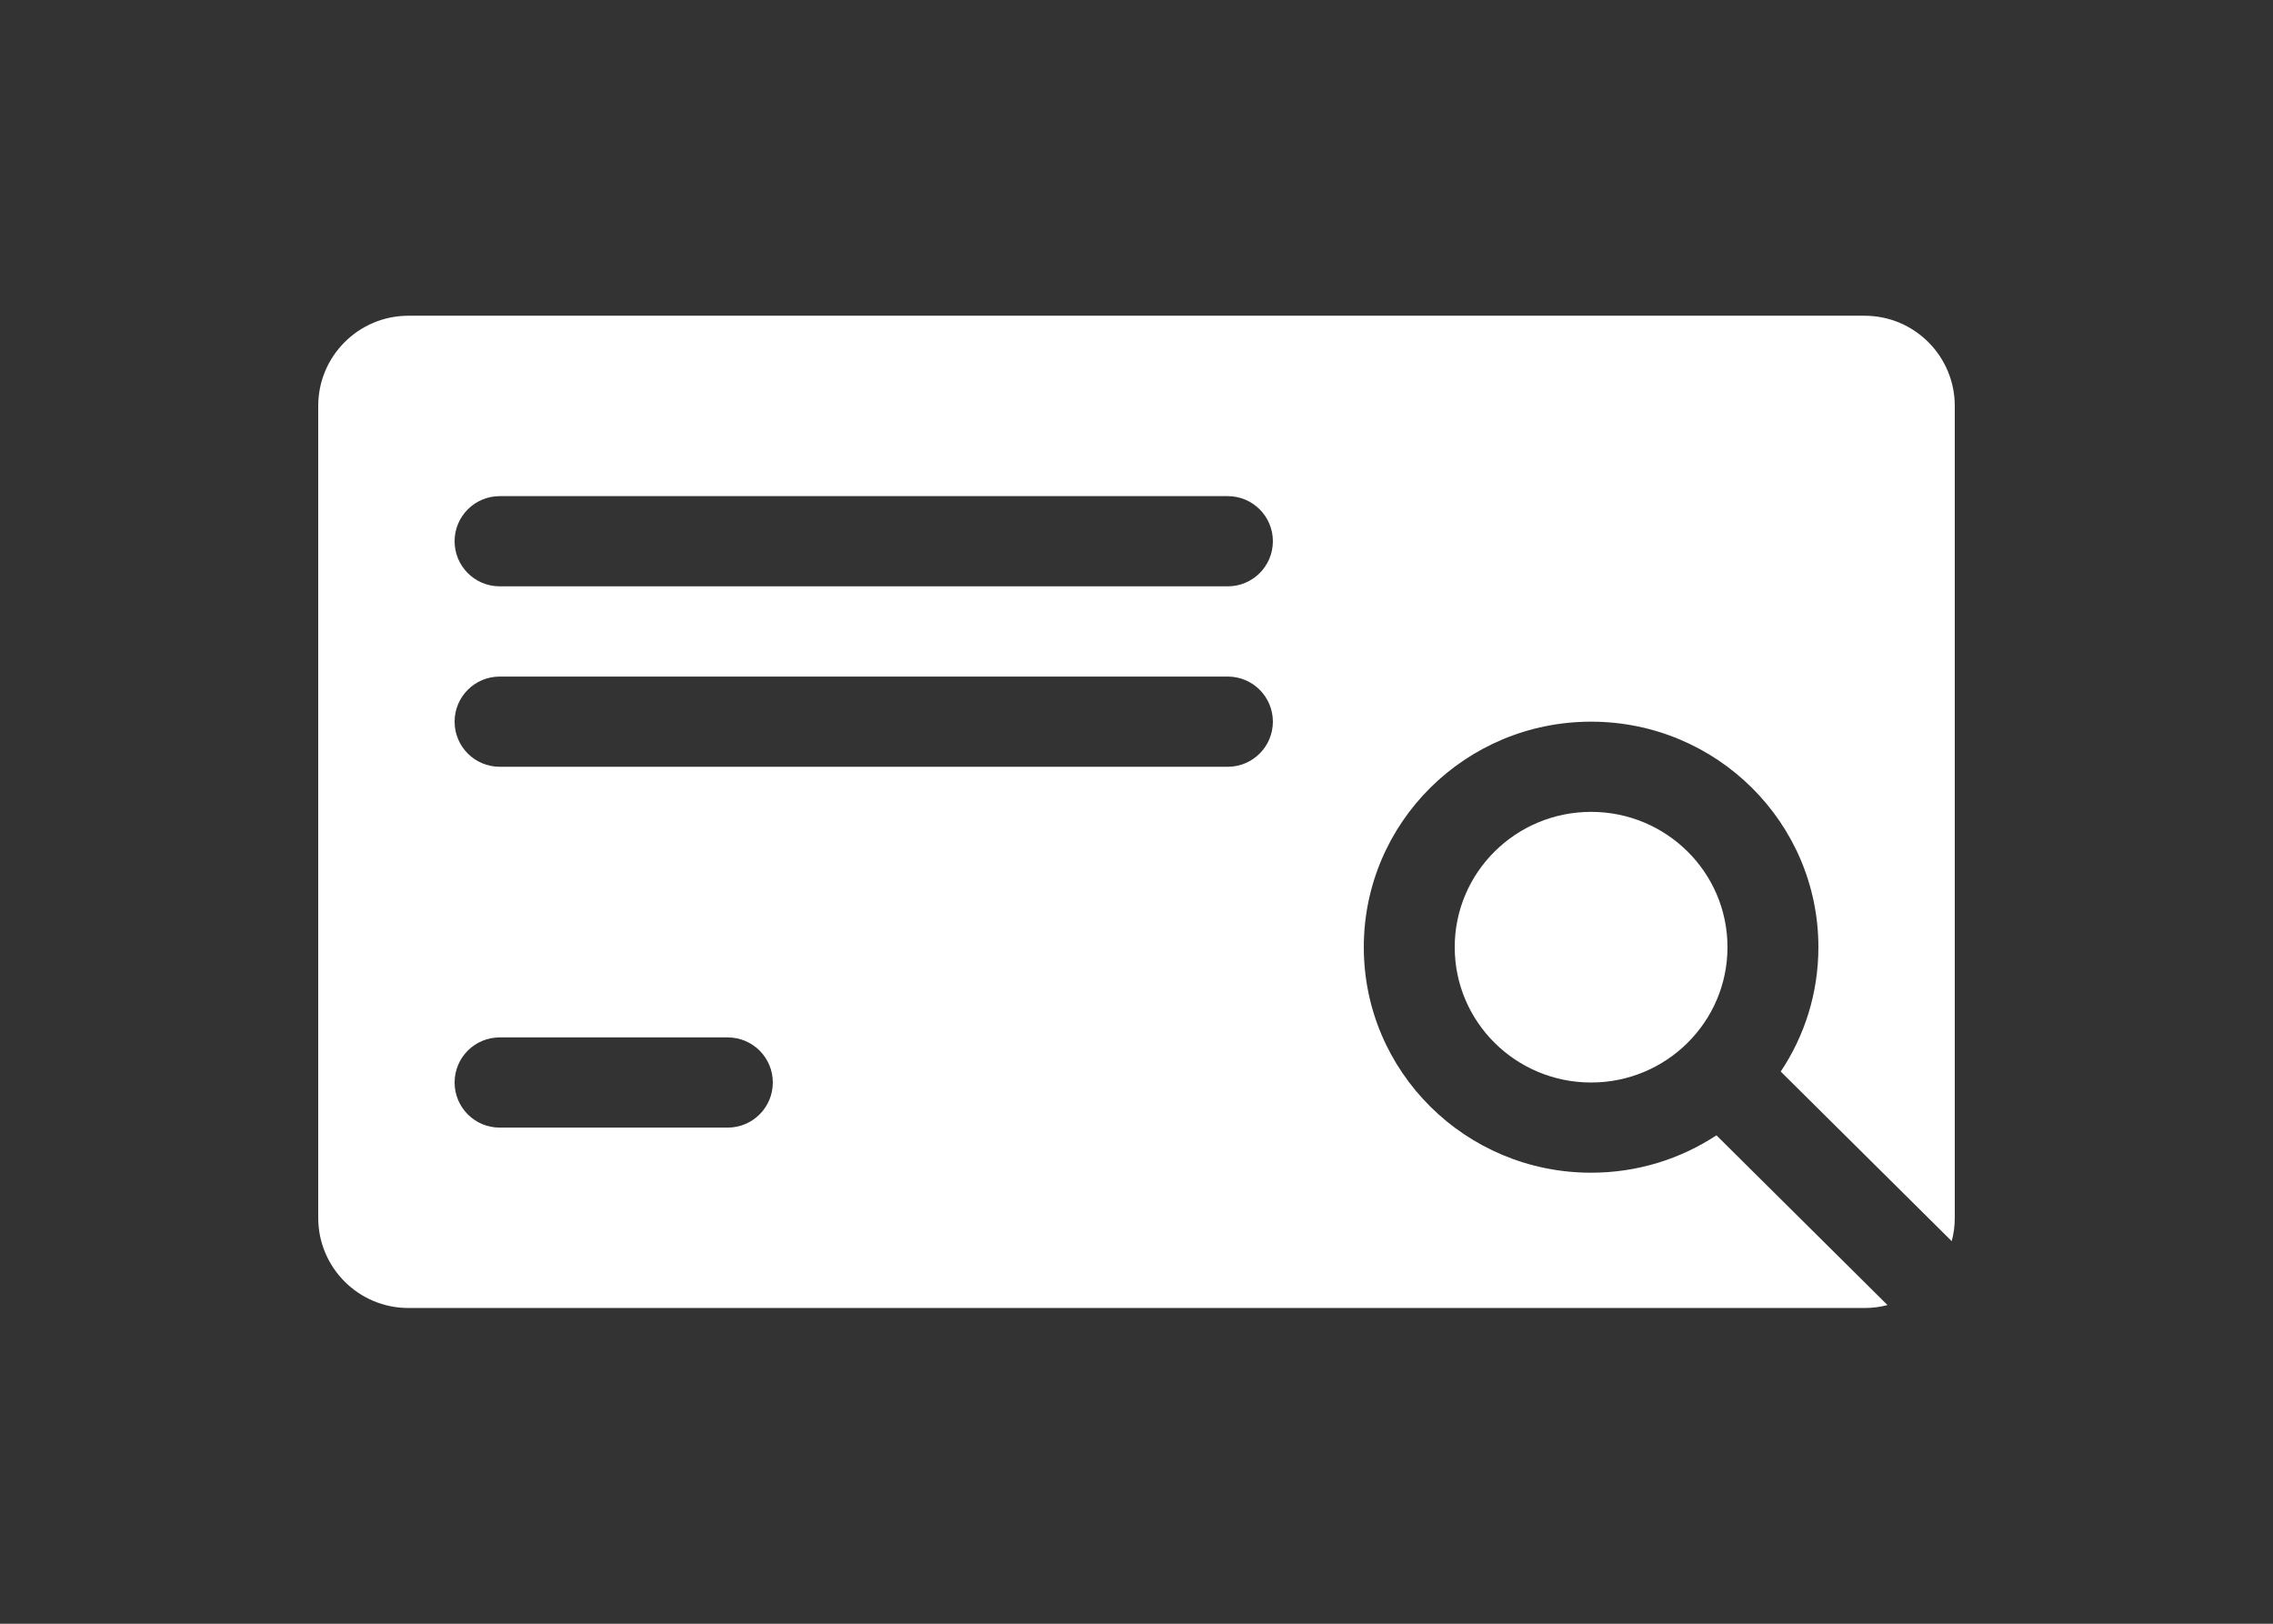 <?xml version="1.0" encoding="UTF-8"?>
<svg width="56px" height="40px" viewBox="0 0 56 40" version="1.1" xmlns="http://www.w3.org/2000/svg" xmlns:xlink="http://www.w3.org/1999/xlink">
    <rect x="0" y="0" width="56" height="40" fill="#333333" stroke="none"/>
    <!-- Generator: Sketch 53.1 (72631) - https://sketchapp.com -->
    <title></title>
    <desc>Created with Sketch.</desc>
    <g id="页面-1" stroke="none" stroke-width="1" fill="none" fill-rule="evenodd">
        <g id="运行监控" transform="translate(-2947, -162)">
            <g id="分组-4" transform="translate(2921, 140)">
                <g id="分组-25" transform="translate(26, 22)">
                    <g id="分组-26">
                        <g id="行程查找-2">
                            <g id="行程查找">
                                <rect id="矩形" fill="#D8D8D8" opacity="0" x="0" y="0" width="56" height="40"></rect>
                                <path d="M48.085,30.576 L43.872,26.397 C44.459,25.519 44.8,24.466 44.8,23.333 C44.8,20.265 42.293,17.778 39.2,17.778 C36.107,17.778 33.6,20.265 33.6,23.333 C33.6,26.402 36.107,28.889 39.2,28.889 C40.341,28.889 41.403,28.55 42.288,27.968 L46.503,32.15 C46.323,32.197 46.133,32.222 45.938,32.222 L10.062,32.222 C8.835,32.222 7.84,31.227 7.84,30 L7.84,10 C7.84,8.773 8.835,7.778 10.062,7.778 L45.938,7.778 C47.165,7.778 48.16,8.773 48.16,10 L48.16,30 C48.16,30.199 48.134,30.392 48.085,30.576 Z M39.2,26.667 C37.344,26.667 35.84,25.174 35.84,23.333 C35.84,21.492 37.344,20 39.2,20 C41.056,20 42.56,21.492 42.56,23.333 C42.56,25.174 41.056,26.667 39.2,26.667 Z M12.311,12.222 C11.697,12.222 11.2,12.72 11.2,13.333 C11.2,13.947 11.697,14.444 12.311,14.444 L30.249,14.444 C30.863,14.444 31.36,13.947 31.36,13.333 C31.36,12.72 30.863,12.222 30.249,12.222 L12.311,12.222 Z M12.311,16.667 C11.697,16.667 11.2,17.164 11.2,17.778 C11.2,18.391 11.697,18.889 12.311,18.889 L30.249,18.889 C30.863,18.889 31.36,18.391 31.36,17.778 C31.36,17.164 30.863,16.667 30.249,16.667 L12.311,16.667 Z M12.311,25.556 C11.697,25.556 11.2,26.053 11.2,26.667 C11.2,27.28 11.697,27.778 12.311,27.778 L17.929,27.778 C18.543,27.778 19.04,27.28 19.04,26.667 C19.04,26.053 18.543,25.556 17.929,25.556 L12.311,25.556 Z" id="合并形状" fill="#FFFFFF"></path>
                            </g>
                        </g>
                    </g>
                </g>
            </g>
        </g>
    </g>
</svg>
